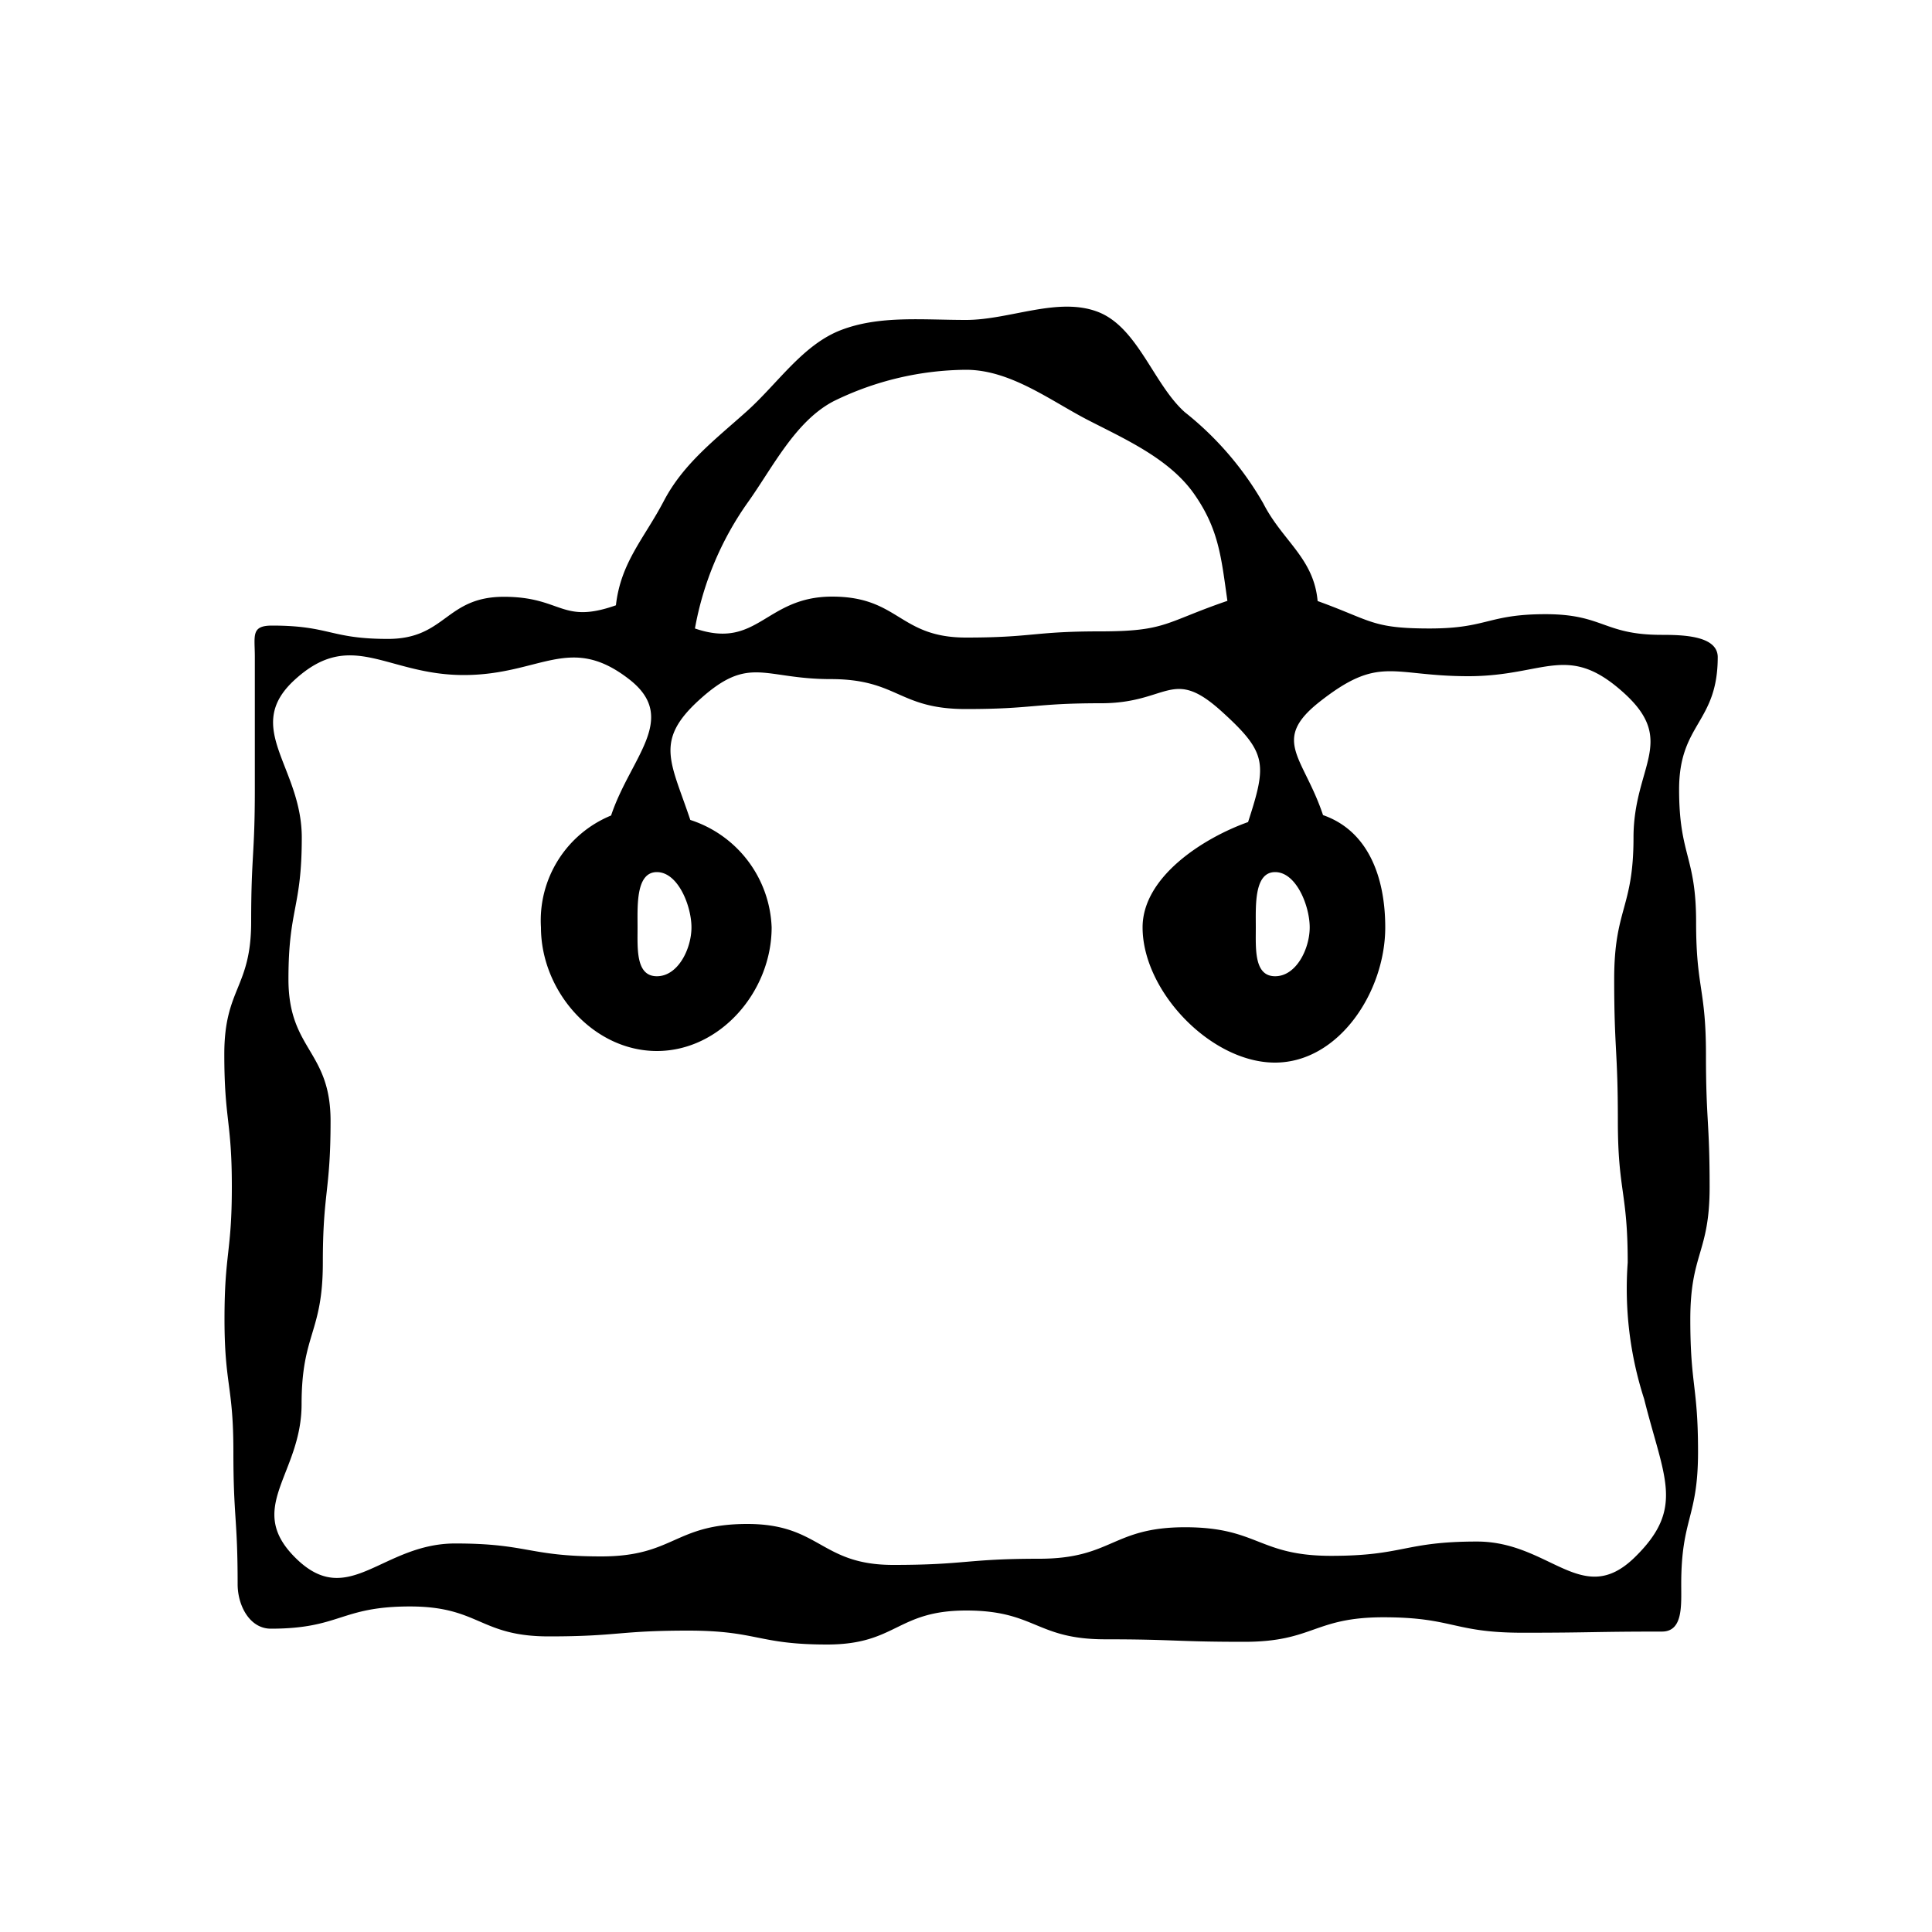 <svg xmlns="http://www.w3.org/2000/svg" viewBox="0 0 100 100"><defs><style>.cls-1{fill:none;}</style></defs><g id="Guides"><g id="Shopping"><path d="M86,32.86c-3,0-3-1.07-6-1.07s-3,.74-6,.74S71,32.12,68.2,31.11C68,28.88,66.38,28,65.39,26.06a16.45,16.45,0,0,0-4.07-4.73c-1.62-1.45-2.43-4.4-4.5-5.19s-4.56.42-6.82.42-4.47-.24-6.46.52-3.28,2.77-4.9,4.22S35.37,24,34.36,25.93s-2.23,3.17-2.48,5.4c-2.84,1-2.78-.44-5.8-.44s-3,2.18-6,2.18-3-.69-6-.69c-1.1,0-.89.52-.89,1.62,0,3.43,0,3.43,0,6.85S13,44.28,13,47.71s-1.39,3.43-1.39,6.85S12,58,12,61.42s-.38,3.43-.38,6.85.46,3.44.46,6.87.22,3.43.22,6.86c0,1.1.62,2.3,1.72,2.3,3.6,0,3.6-1.15,7.2-1.15s3.6,1.55,7.19,1.55,3.6-.3,7.2-.3,3.6.72,7.2.72,3.6-1.76,7.2-1.76,3.6,1.49,7.2,1.49,3.6.13,7.19.13,3.6-1.27,7.21-1.27,3.6.8,7.2.8,3.61-.06,7.21-.06c1.1,0,1-1.35,1-2.45,0-3.43.87-3.43.87-6.85s-.4-3.43-.4-6.86,1-3.43,1-6.85-.19-3.43-.19-6.86-.51-3.43-.51-6.85-.88-3.44-.88-6.87,2-3.43,2-6.86C88.89,32.9,87.1,32.86,86,32.86ZM66,45.14c1.1,0,1.79,1.76,1.79,2.86S67.1,50.53,66,50.53,65,49.1,65,48,64.9,45.14,66,45.14Zm-16-26c2.31,0,4.39,1.61,6.31,2.6s4.22,2,5.5,3.83,1.4,3.28,1.72,5.53c-3.27,1.12-3.15,1.58-6.6,1.58S53.47,33,50,33s-3.46-2.12-6.93-2.12-3.83,2.77-7.1,1.65A16.22,16.22,0,0,1,38.71,26c1.29-1.81,2.46-4.21,4.45-5.24A15.8,15.8,0,0,1,50,19.14Zm-16,26c1.1,0,1.79,1.76,1.79,2.86S35.1,50.53,34,50.53,33,49.1,33,48,32.9,45.14,34,45.14ZM84.6,80.62c-2.71,2.63-4.37-.83-8.15-.83s-3.78.74-7.55.74-3.78-1.48-7.56-1.48-3.77,1.63-7.55,1.63S50,81,46.23,81s-3.77-2.12-7.55-2.12-3.78,1.68-7.56,1.68-3.78-.67-7.56-.67-5.51,3.42-8.22.79.27-4.34.27-8,1.1-3.67,1.1-7.33.4-3.67.4-7.33-2.18-3.67-2.18-7.34.69-3.66.69-7.33-3.08-5.68-.37-8.16c2.95-2.7,4.75-.25,8.75-.25s5.5-2.21,8.63.27c2.49,2,0,4-1,7A5.87,5.87,0,0,0,28,48c0,3.31,2.71,6.4,6,6.4s5.94-3.09,5.94-6.4a6.08,6.08,0,0,0-4.21-5.56c-1-3-1.88-4.09.47-6.22,2.59-2.35,3.3-1.07,6.79-1.07s3.5,1.55,7,1.55,3.5-.3,7-.3,3.66-1.92,6.25.43c2.35,2.13,2.34,2.7,1.36,5.72-2.33.83-5.46,2.84-5.46,5.45,0,3.31,3.54,7,6.85,7s5.71-3.67,5.71-7c0-2.61-.89-5-3.22-5.81-1-3-2.7-3.86-.21-5.84C71.41,33.87,72,35,76,35s5.15-1.79,8.1.91c2.7,2.48.45,3.77.45,7.44s-1,3.67-1,7.33.19,3.67.19,7.33.51,3.67.51,7.34a18.58,18.58,0,0,0,.85,7.06C86.13,76.53,87.23,78.06,84.6,80.62Z"/></g><rect class="cls-1" x="5" y="5" width="90" height="90"/></g></svg>
